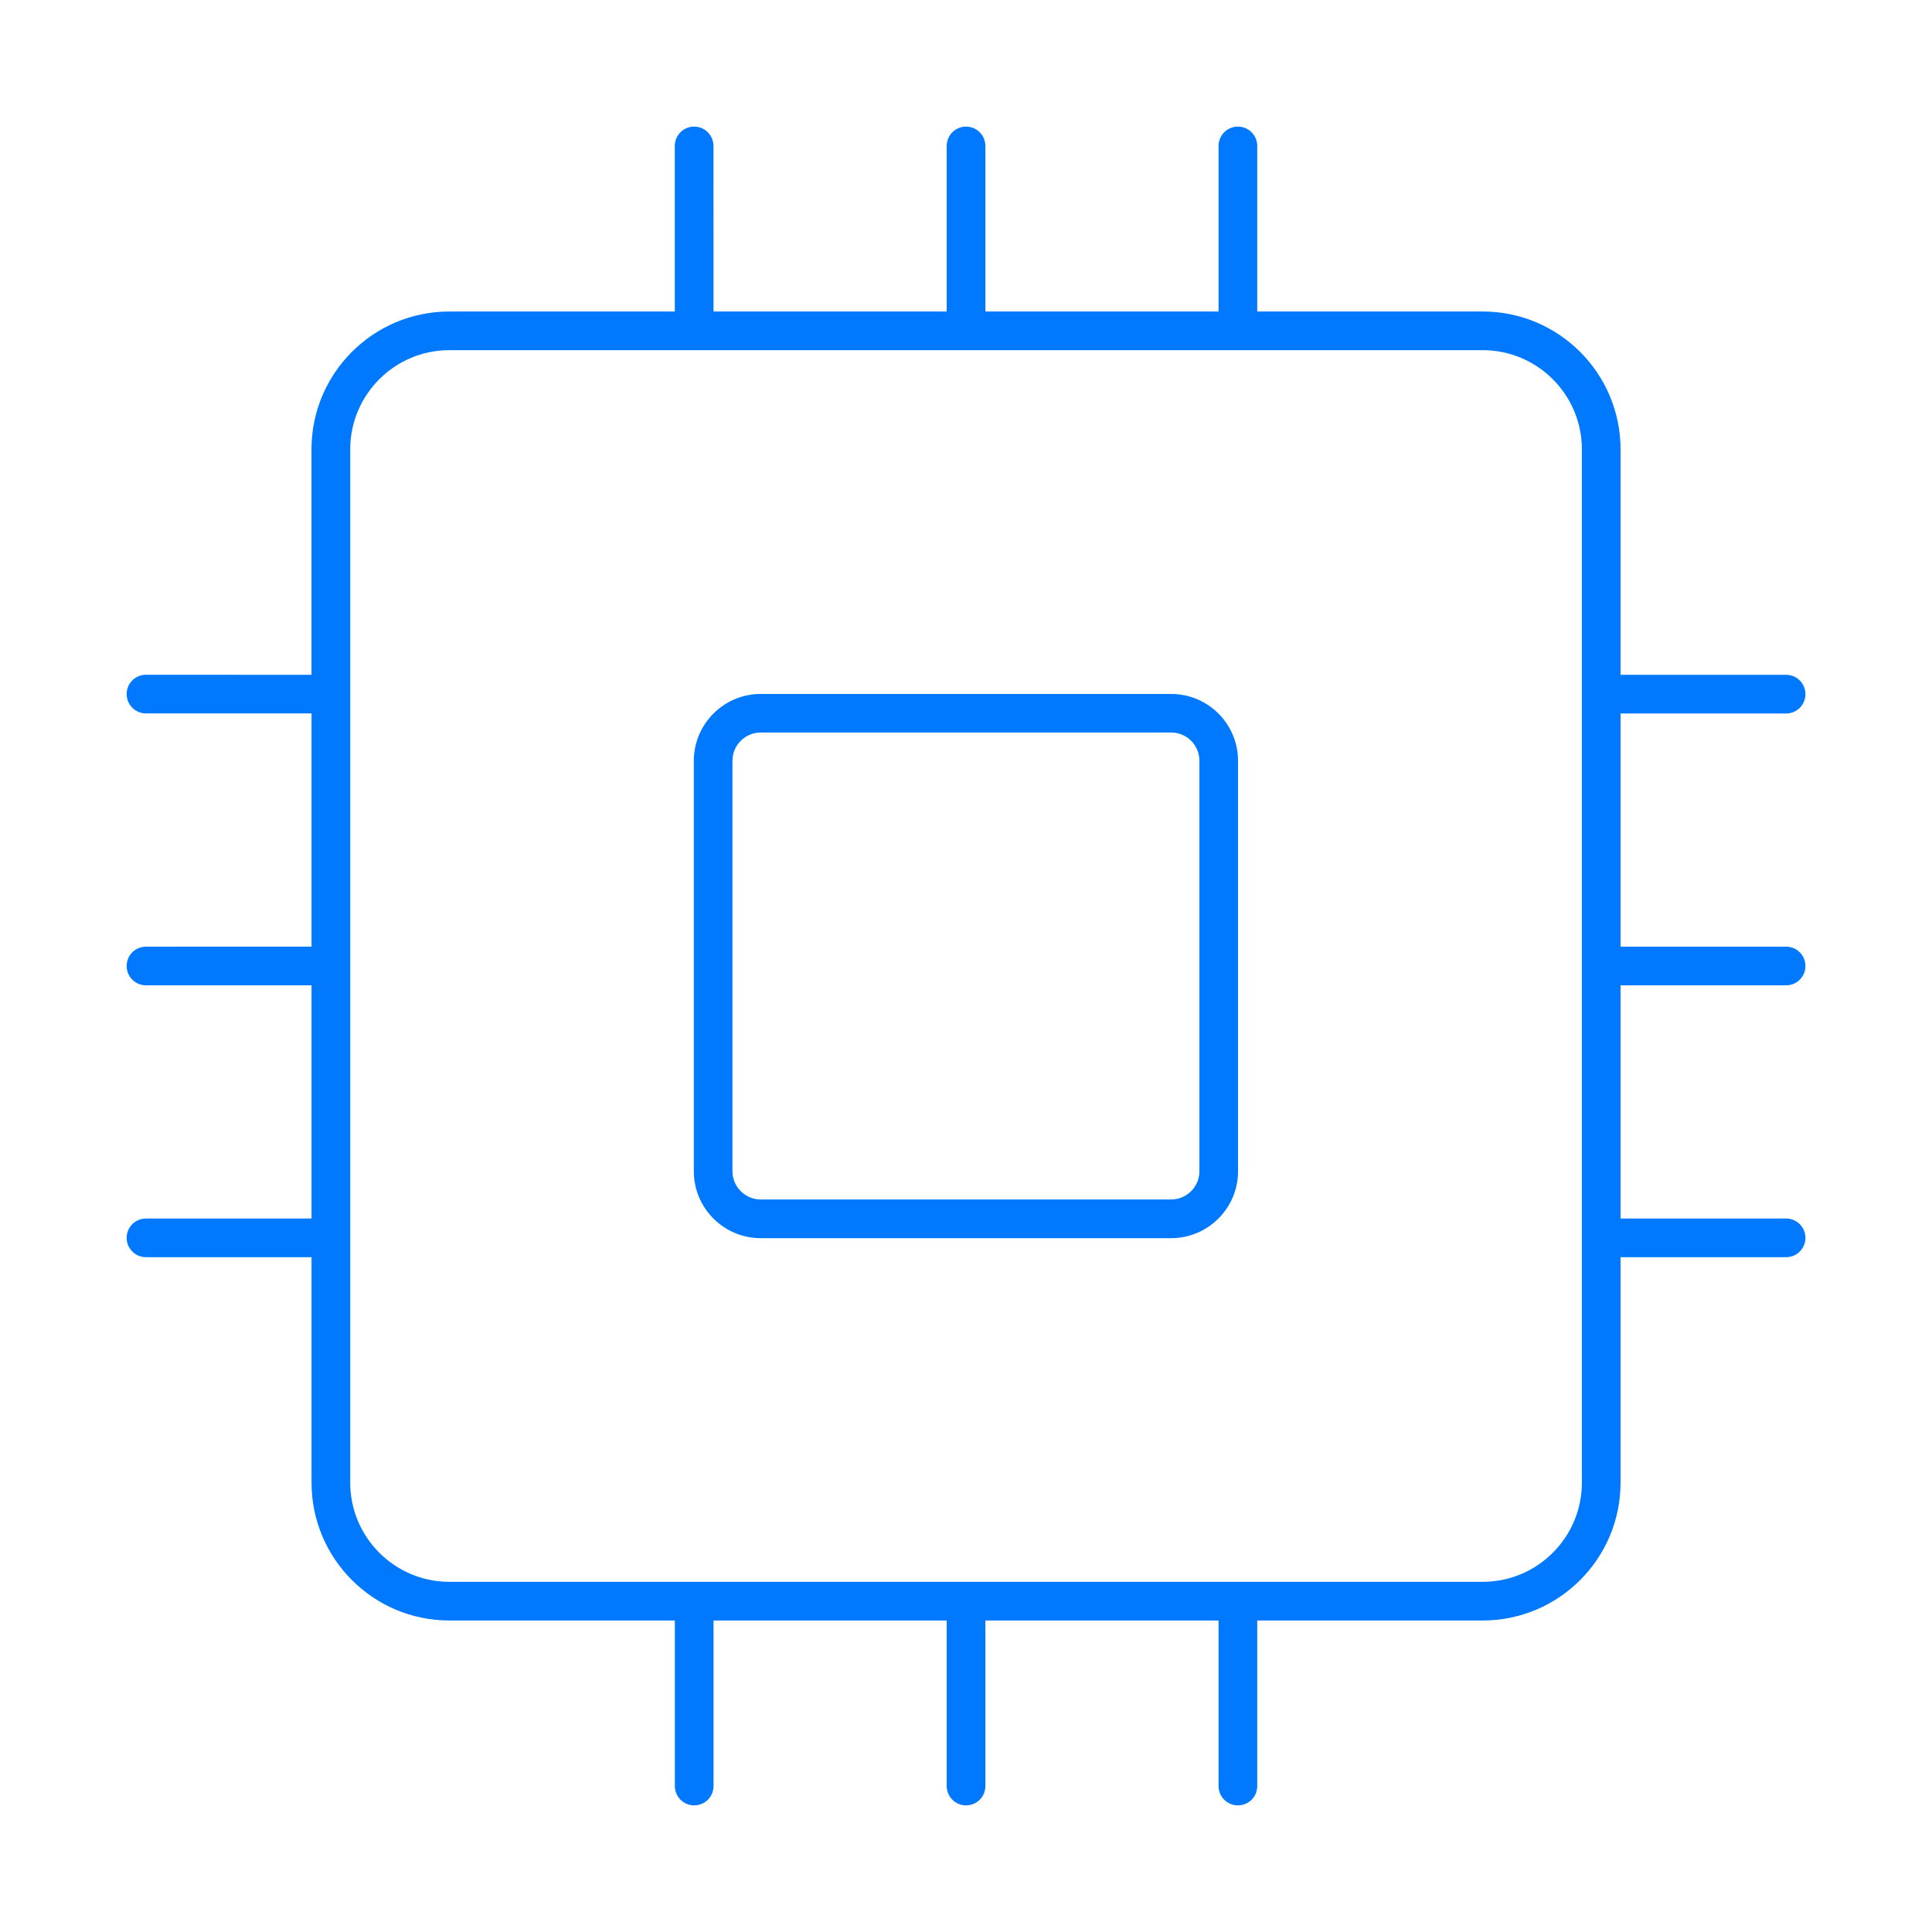 <?xml version="1.0" encoding="UTF-8"?>
<svg width="128pt" height="128pt" version="1.1" viewBox="0 0 128 128" xmlns="http://www.w3.org/2000/svg">
 <path d="m9.672 80.73c-0.711 0-1.281 0.574-1.281 1.281 0 0.703 0.57 1.281 1.281 1.281h10.969v14.941c0 5.035 4.094 9.129 9.129 9.129h14.941v10.969c0 0.703 0.57 1.281 1.281 1.281 0.711 0 1.281-0.574 1.281-1.281v-10.969h15.449v10.969c0 0.703 0.57 1.281 1.281 1.281 0.711 0 1.281-0.574 1.281-1.281v-10.969h15.449v10.969c0 0.703 0.57 1.281 1.281 1.281s1.281-0.574 1.281-1.281v-10.969h14.941c5.035 0 9.129-4.094 9.129-9.129v-14.941h10.969c0.711 0 1.281-0.574 1.281-1.281 0-0.703-0.57-1.281-1.281-1.281h-10.969v-15.449h10.969c0.711 0 1.281-0.574 1.281-1.281 0-0.703-0.57-1.281-1.281-1.281h-10.969v-15.449h10.969c0.711 0 1.281-0.574 1.281-1.281 0-0.703-0.57-1.281-1.281-1.281h-10.969v-14.941c0-5.035-4.094-9.129-9.129-9.129h-14.941v-10.969c0-0.703-0.57-1.281-1.281-1.281s-1.281 0.574-1.281 1.281v10.969h-15.449v-10.969c0-0.703-0.57-1.281-1.281-1.281-0.711 0-1.281 0.574-1.281 1.281v10.969h-15.449l-0.004-10.969c0-0.703-0.57-1.281-1.281-1.281-0.711 0-1.281 0.574-1.281 1.281v10.969h-14.941c-5.035 0-9.129 4.094-9.129 9.129v14.941l-10.965-0.004c-0.711 0-1.281 0.574-1.281 1.281 0 0.703 0.57 1.281 1.281 1.281h10.969v15.449l-10.969 0.004c-0.711 0-1.281 0.574-1.281 1.281 0 0.703 0.57 1.281 1.281 1.281h10.969v15.449zm13.531-50.961c0-3.621 2.945-6.57 6.57-6.57h68.461c3.621 0 6.57 2.945 6.57 6.57v68.461c0 3.621-2.945 6.57-6.57 6.57h-68.461c-3.621 0-6.57-2.945-6.57-6.57z" fill="#0079ff"/>
 <path d="m50.398 82.031h27.195c2.441 0 4.43-1.988 4.43-4.43v-27.195c0-2.445-1.988-4.43-4.43-4.43h-27.195c-2.441 0-4.43 1.988-4.43 4.43v27.195c0 2.445 1.988 4.43 4.43 4.43zm-1.871-31.629c0-1.031 0.84-1.871 1.871-1.871h27.195c1.031 0 1.871 0.84 1.871 1.871v27.195c0 1.031-0.84 1.871-1.871 1.871h-27.195c-1.031 0-1.871-0.84-1.871-1.871z" fill="#0079ff"/>
</svg>
